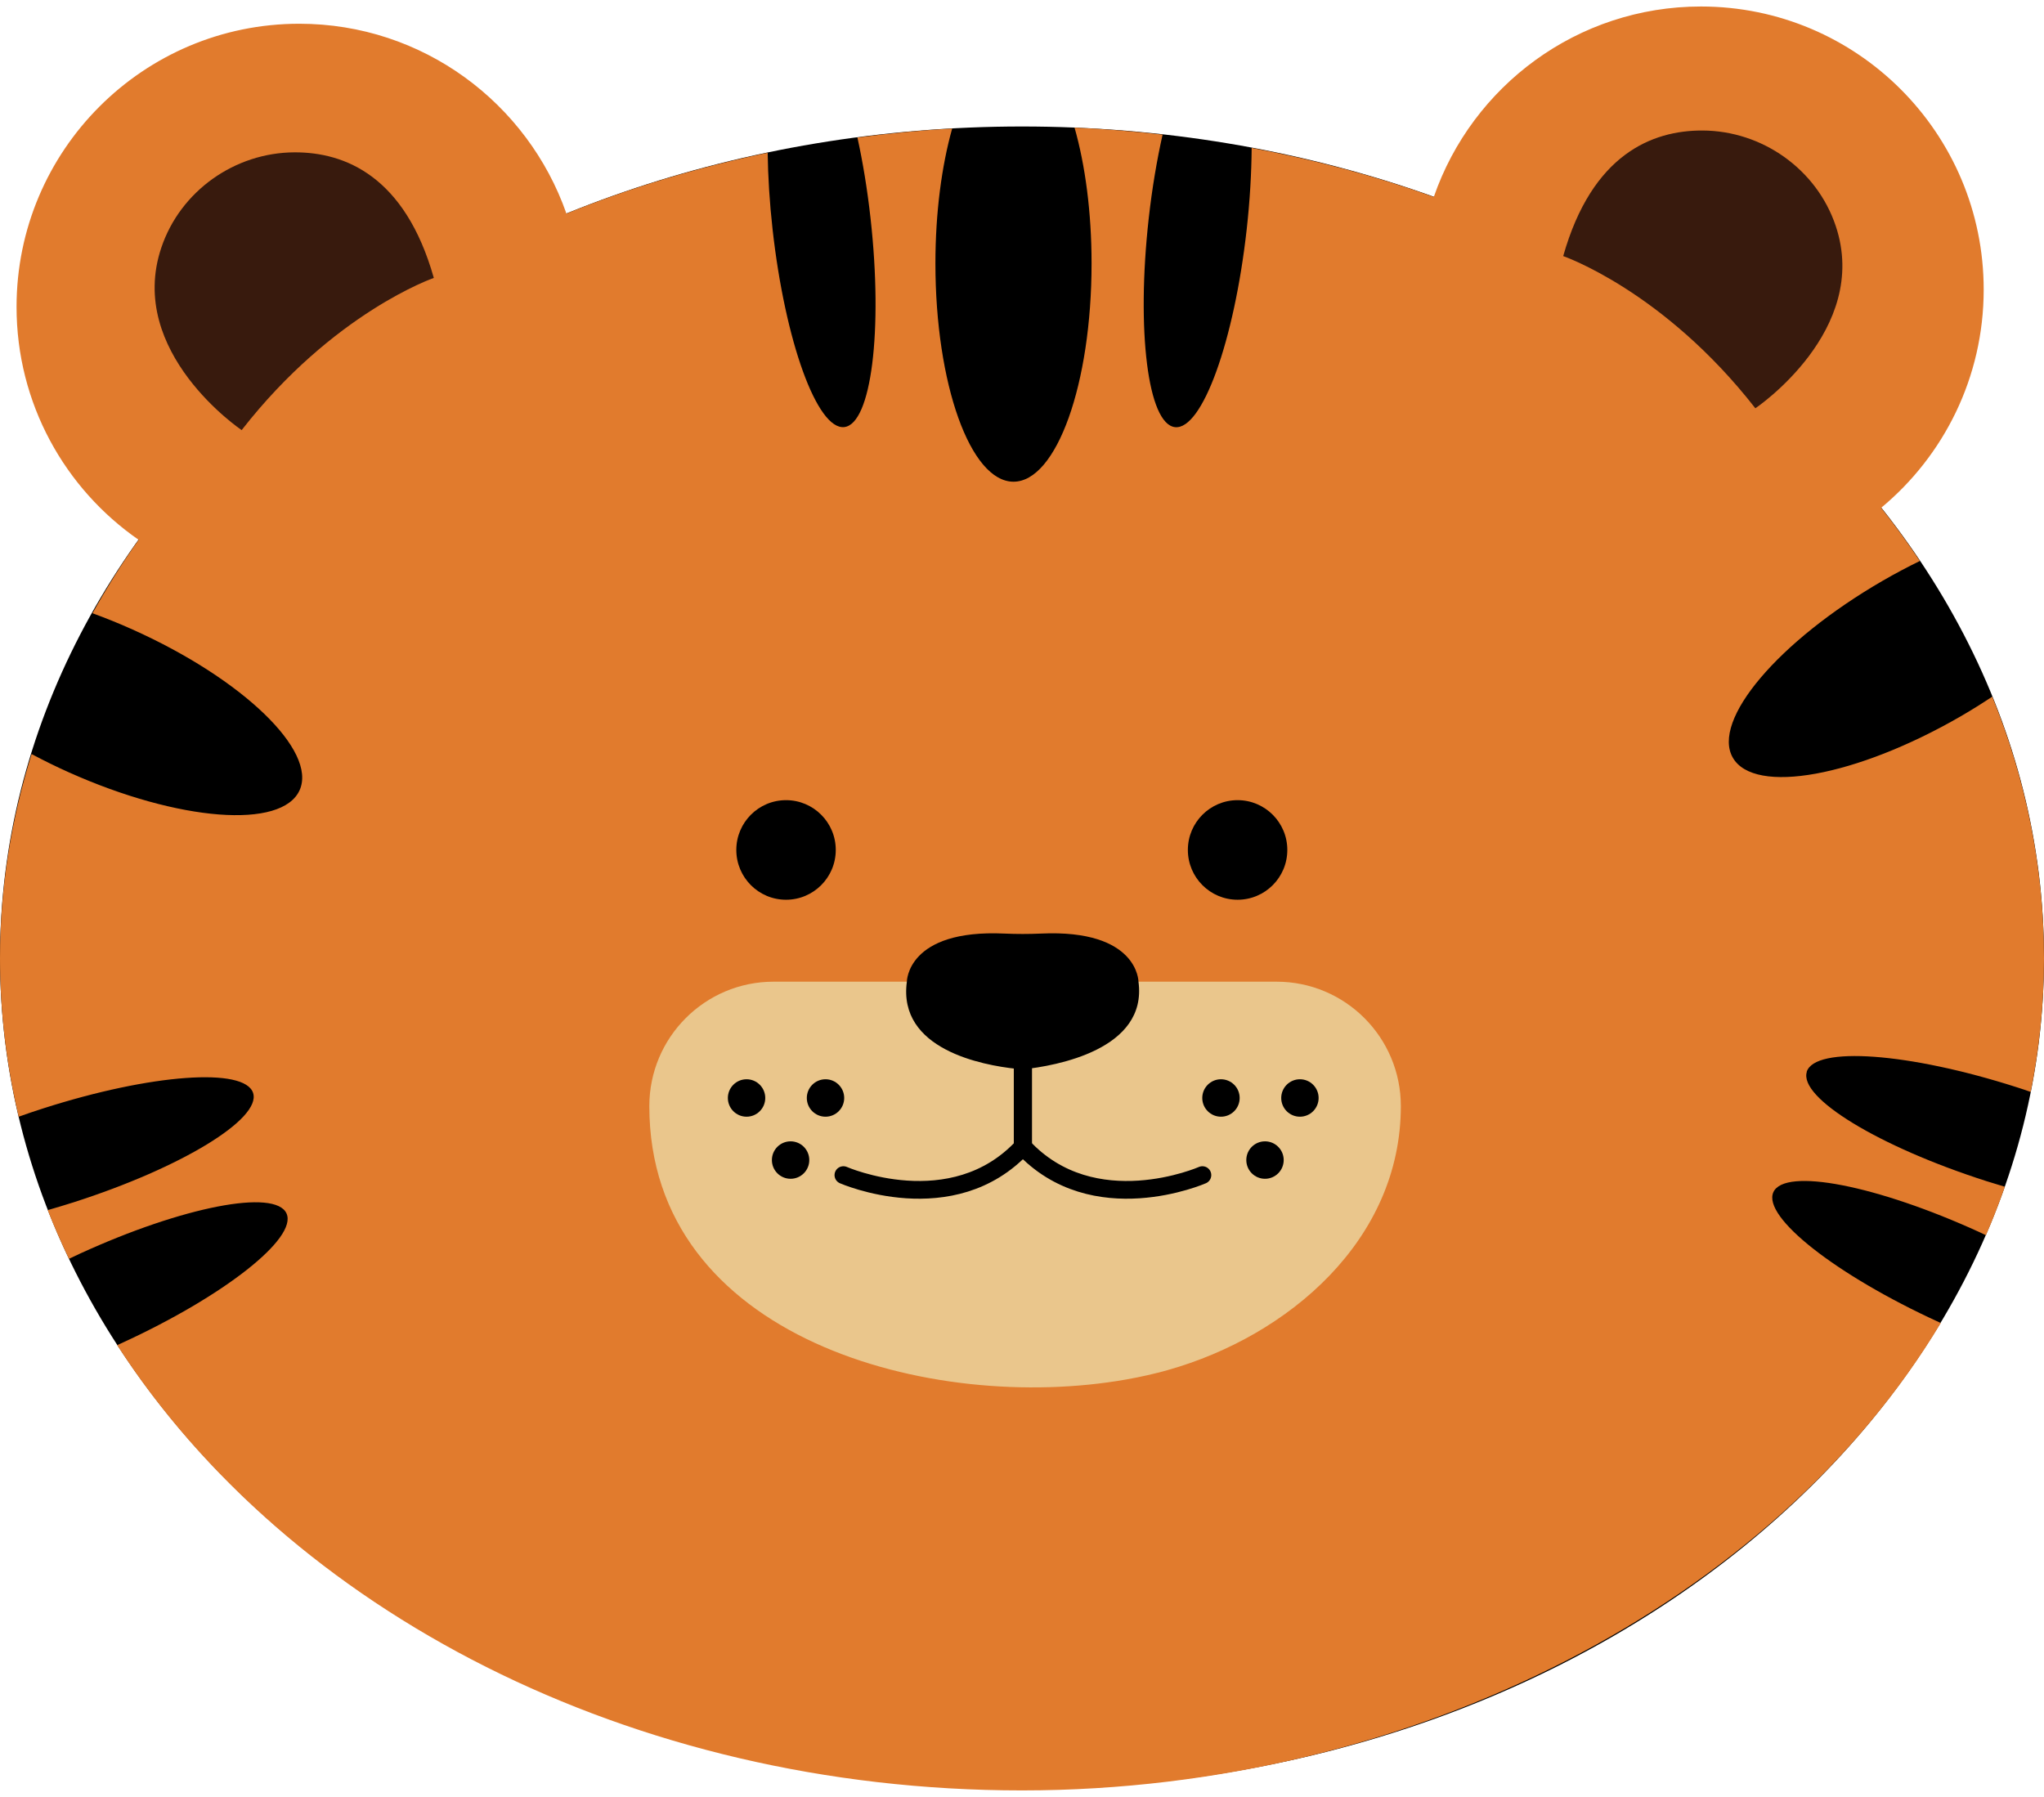 <svg width="298" height="262" viewBox="0 0 298 262" fill="none" xmlns="http://www.w3.org/2000/svg">
  <g clip-path="url(#clip0_411_11165)">
    <path d="M149 260.886C231.29 260.886 298 206.614 298 139.665C298 72.716 231.29 18.443 149 18.443C66.71 18.443 0 72.716 0 139.665C0 206.614 66.71 260.886 149 260.886Z" fill="black"/>
    <path d="M263.403 156.268C264.614 152.481 278.293 153.479 293.965 158.499C294.678 158.724 295.372 158.959 296.065 159.203C297.316 152.873 298 146.376 298 139.752C298 126.415 295.342 113.578 290.457 101.572C288.982 102.551 287.458 103.509 285.855 104.439C270.652 113.226 255.782 115.936 252.636 110.476C249.49 105.026 259.27 93.48 274.463 84.684C276.29 83.627 278.107 82.668 279.905 81.788C278.137 79.146 276.261 76.553 274.258 74.038C283.383 66.465 289.207 55.027 289.207 42.228C289.207 19.43 270.75 0.947 247.985 0.947C229.949 0.947 214.628 12.552 209.04 28.706C200.578 25.673 191.687 23.285 182.483 21.563C182.454 25.223 182.229 29.235 181.76 33.432C179.933 49.802 175.253 62.718 171.306 62.277C167.359 61.837 165.649 48.207 167.476 31.837C167.965 27.454 168.668 23.325 169.498 19.626C165.268 19.147 160.988 18.785 156.66 18.608C158.214 24.049 159.142 30.918 159.142 38.403C159.142 55.976 154.042 70.232 147.759 70.232C141.477 70.232 136.377 55.986 136.377 38.403C136.377 30.976 137.295 24.166 138.819 18.745C134.149 19 129.547 19.45 125.004 20.047C125.795 23.638 126.45 27.61 126.919 31.828C128.746 48.197 127.026 61.827 123.089 62.267C119.141 62.708 114.461 49.792 112.634 33.422C112.195 29.499 111.97 25.741 111.921 22.268C101.682 24.411 91.843 27.375 82.58 31.142C76.943 15.037 61.642 3.462 43.635 3.462C20.87 3.462 2.413 21.945 2.413 44.743C2.413 58.833 9.468 71.259 20.215 78.706C17.743 82.159 15.535 85.75 13.483 89.41C15.408 90.114 17.362 90.897 19.336 91.787C35.359 98.969 46.254 109.458 43.684 115.202C41.114 120.946 26.048 119.781 10.024 112.599C8.139 111.758 6.331 110.858 4.602 109.938C1.641 119.478 0 129.448 0 139.732C0 147.628 0.958 155.338 2.726 162.814C3.908 162.393 5.11 161.982 6.341 161.591C22.013 156.571 35.692 155.573 36.903 159.36C38.115 163.147 26.39 170.28 10.718 175.299C9.448 175.71 8.197 176.072 6.957 176.434C7.895 178.841 8.94 181.199 10.054 183.538C10.601 183.283 11.138 183.019 11.685 182.765C26.644 175.916 40.118 173.303 41.769 176.914C43.42 180.524 32.624 189.007 17.665 195.857C17.47 195.945 17.274 196.023 17.079 196.121C42.013 234.711 91.716 261.042 149 261.042C206.284 261.042 258.752 233.243 282.953 192.892C282.846 192.843 282.748 192.804 282.651 192.755C267.692 185.906 256.896 177.432 258.547 173.812C260.198 170.192 273.662 172.814 288.63 179.663C288.933 179.8 289.226 179.947 289.539 180.094C290.545 177.775 291.454 175.417 292.294 173.029C291.405 172.765 290.516 172.491 289.607 172.207C273.935 167.188 262.22 160.055 263.422 156.268H263.403Z" fill="#E17B2D"/>
    <path d="M114.598 131.182C118.602 131.182 121.848 127.932 121.848 123.922C121.848 119.913 118.602 116.662 114.598 116.662C110.594 116.662 107.349 119.913 107.349 123.922C107.349 127.932 110.594 131.182 114.598 131.182Z" fill="black"/>
    <path d="M180.431 131.182C184.435 131.182 187.681 127.932 187.681 123.922C187.681 119.913 184.435 116.662 180.431 116.662C176.427 116.662 173.182 119.913 173.182 123.922C173.182 127.932 176.427 131.182 180.431 131.182Z" fill="black"/>
    <path d="M164.165 201.132C135.85 206.132 94.667 195.183 94.667 161.27C94.667 151.25 102.777 143.129 112.781 143.129H186.119C196.124 143.129 204.233 151.25 204.233 161.27C204.233 180.79 187.829 194.801 170.261 199.752C168.317 200.3 166.285 200.76 164.174 201.132H164.165Z" fill="#EAC68C"/>
    <path d="M165.981 143.13C165.981 143.13 165.971 135.458 151.755 136.114C149.987 136.192 148.208 136.192 146.44 136.114C132.224 135.458 132.214 143.13 132.214 143.13C130.866 153.032 143.274 155.311 148.14 155.83L149.097 155.918C153.963 155.409 167.329 153.032 165.981 143.13Z" fill="black"/>
    <path d="M122.962 171.328C122.962 171.328 138.849 178.304 149.166 167.14V151.504" stroke="black" stroke-width="2.584" stroke-linecap="round" stroke-linejoin="round"/>
    <path d="M175.302 171.328C175.302 171.328 159.415 178.304 149.098 167.14V151.504" stroke="black" stroke-width="2.584" stroke-linecap="round" stroke-linejoin="round"/>
    <path d="M108.843 162.815C110.349 162.815 111.569 161.593 111.569 160.085C111.569 158.578 110.349 157.355 108.843 157.355C107.338 157.355 106.117 158.578 106.117 160.085C106.117 161.593 107.338 162.815 108.843 162.815Z" fill="black"/>
    <path d="M115.262 171.866C116.768 171.866 117.988 170.644 117.988 169.136C117.988 167.628 116.768 166.406 115.262 166.406C113.757 166.406 112.536 167.628 112.536 169.136C112.536 170.644 113.757 171.866 115.262 171.866Z" fill="black"/>
    <path d="M120.353 162.815C121.858 162.815 123.079 161.593 123.079 160.085C123.079 158.578 121.858 157.355 120.353 157.355C118.847 157.355 117.627 158.578 117.627 160.085C117.627 161.593 118.847 162.815 120.353 162.815Z" fill="black"/>
    <path d="M178.008 162.815C179.514 162.815 180.734 161.593 180.734 160.085C180.734 158.578 179.514 157.355 178.008 157.355C176.503 157.355 175.282 158.578 175.282 160.085C175.282 161.593 176.503 162.815 178.008 162.815Z" fill="black"/>
    <path d="M184.428 171.866C185.934 171.866 187.154 170.644 187.154 169.136C187.154 167.628 185.934 166.406 184.428 166.406C182.923 166.406 181.702 167.628 181.702 169.136C181.702 170.644 182.923 171.866 184.428 171.866Z" fill="black"/>
    <path d="M189.519 162.815C191.024 162.815 192.245 161.593 192.245 160.085C192.245 158.578 191.024 157.355 189.519 157.355C188.013 157.355 186.793 158.578 186.793 160.085C186.793 161.593 188.013 162.815 189.519 162.815Z" fill="black"/>
    <path d="M63.254 40.518C63.254 40.518 48.617 45.547 35.232 62.709C35.232 62.709 18.387 51.379 23.517 36.115C26.292 27.847 34.245 22.231 42.96 22.211C50.288 22.192 59.042 25.675 63.244 40.508L63.254 40.518Z" fill="#381A0D"/>
    <path d="M227.896 37.336C227.896 37.336 242.533 42.366 255.918 59.528C255.918 59.528 272.763 48.197 267.633 32.933C264.858 24.665 256.905 19.049 248.19 19.029C240.862 19.01 232.108 22.493 227.906 37.327L227.896 37.336Z" fill="#381A0D"/>
  </g>
  <defs>
    <clipPath id="clip0_411_11165">
      <rect width="298" height="260.104" fill="white" transform="translate(0 0.947)"/>
    </clipPath>
  </defs>
</svg>